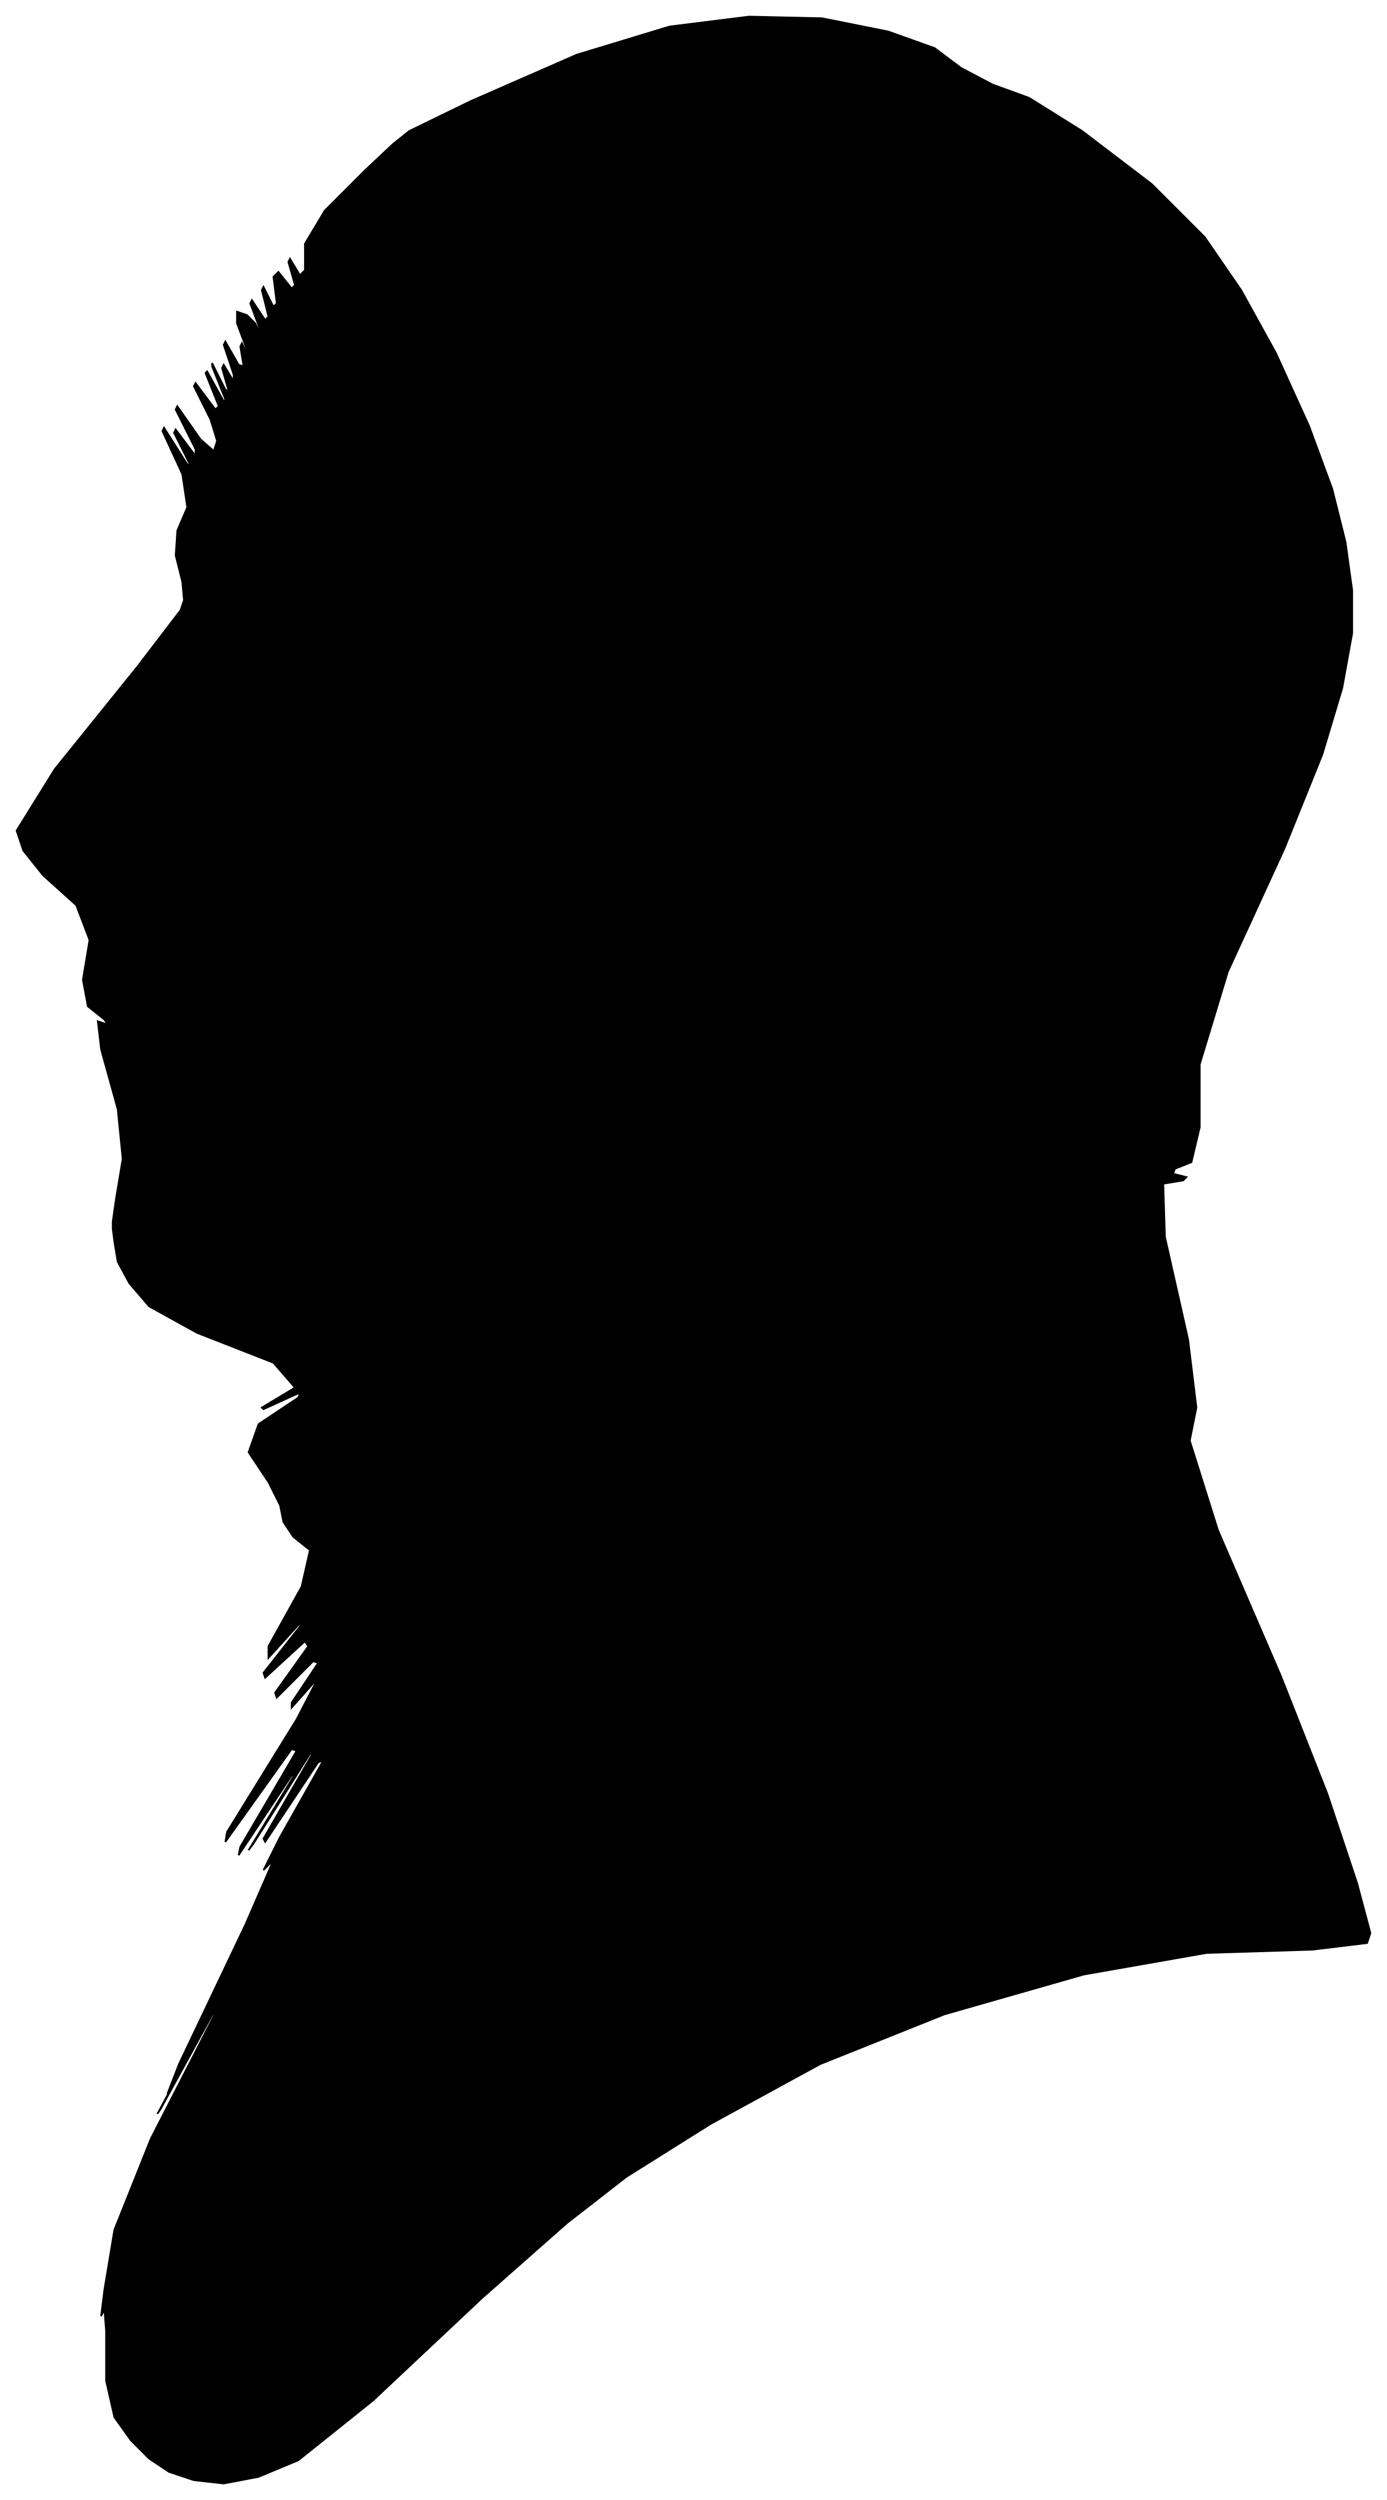<?xml version="1.0" encoding="UTF-8"?>
<svg xmlns="http://www.w3.org/2000/svg" viewBox="378.00 199.00 837.00 1508.00">
  <path d="M 448.00 922.00 L 452.00 898.00 L 449.00 868.00 L 439.00 832.00 L 437.00 815.00 L 443.00 817.00 L 441.00 814.00 L 431.00 806.00 L 428.00 790.00 L 432.00 766.00 L 424.00 745.00 L 404.00 727.00 L 392.00 712.00 L 388.00 700.00 L 411.00 663.00 L 461.00 601.00 L 487.00 567.00 L 489.00 561.00 L 488.00 550.00 L 484.00 534.00 L 485.00 519.00 L 491.00 505.00 L 488.00 485.00 L 476.00 459.00 L 477.00 457.00 L 491.00 479.00 L 493.00 480.00 L 483.00 460.00 L 484.00 458.00 L 496.00 474.00 L 496.00 470.00 L 484.00 446.00 L 485.00 444.00 L 499.00 464.00 L 507.00 471.00 L 509.00 465.00 L 505.00 452.00 L 495.00 432.00 L 496.00 430.00 L 508.00 446.00 L 510.00 444.00 L 502.00 424.00 L 503.00 423.00 L 513.00 441.00 L 514.00 440.00 L 506.00 420.00 L 506.00 418.00 L 514.00 434.00 L 516.00 435.00 L 512.00 421.00 L 513.00 419.00 L 519.00 429.00 L 519.00 425.00 L 513.00 407.00 L 514.00 405.00 L 522.00 419.00 L 525.00 420.00 L 523.00 408.00 L 524.00 406.00 L 528.00 414.00 L 527.00 410.00 L 521.00 394.00 L 521.00 387.00 L 527.00 389.00 L 532.00 394.00 L 536.00 402.00 L 535.00 398.00 L 529.00 382.00 L 530.00 380.00 L 538.00 392.00 L 540.00 390.00 L 536.00 374.00 L 537.00 372.00 L 543.00 384.00 L 545.00 382.00 L 543.00 366.00 L 546.00 363.00 L 554.00 373.00 L 556.00 371.00 L 552.00 357.00 L 553.00 355.00 L 559.00 365.00 L 562.00 362.00 L 562.00 346.00 L 574.00 326.00 L 598.00 302.00 L 615.00 286.00 L 625.00 278.00 L 662.00 260.00 L 726.00 232.00 L 782.00 215.00 L 830.00 209.00 L 874.00 210.00 L 914.00 218.00 L 942.00 228.00 L 958.00 240.00 L 977.00 250.00 L 999.00 258.00 L 1031.00 278.00 L 1073.00 310.00 L 1105.00 342.00 L 1127.00 374.00 L 1148.00 412.00 L 1168.00 456.00 L 1182.00 494.00 L 1190.00 526.00 L 1194.00 555.00 L 1194.00 581.00 L 1188.00 614.00 L 1176.00 654.00 L 1153.00 711.00 L 1119.00 785.00 L 1102.00 841.00 L 1102.00 879.00 L 1097.00 900.00 L 1087.00 904.00 L 1086.00 907.00 L 1094.00 909.00 L 1092.00 911.00 L 1080.00 913.00 L 1081.00 945.00 L 1095.00 1007.00 L 1100.00 1048.00 L 1096.00 1068.00 L 1113.00 1122.00 L 1151.00 1210.00 L 1179.00 1281.00 L 1197.00 1335.00 L 1205.00 1365.00 L 1203.00 1371.00 L 1170.00 1375.00 L 1106.00 1377.00 L 1032.00 1390.00 L 948.00 1414.00 L 873.00 1444.00 L 807.00 1480.00 L 756.00 1512.00 L 720.00 1540.00 L 669.00 1585.00 L 603.00 1647.00 L 558.00 1683.00 L 534.00 1693.00 L 513.00 1697.00 L 495.00 1695.00 L 480.00 1690.00 L 468.00 1682.00 L 457.00 1671.00 L 447.00 1657.00 L 442.00 1635.00 L 442.00 1605.00 L 441.00 1592.00 L 439.00 1596.00 L 441.00 1580.00 L 447.00 1544.00 L 469.00 1489.00 L 507.00 1415.00 L 509.00 1409.00 L 475.00 1471.00 L 473.00 1474.00 L 503.00 1418.00 L 505.00 1414.00 L 479.00 1462.00 L 486.00 1444.00 L 526.00 1360.00 L 543.00 1321.00 L 537.00 1327.00 L 547.00 1307.00 L 573.00 1261.00 L 570.00 1262.00 L 538.00 1310.00 L 537.00 1308.00 L 567.00 1256.00 L 565.00 1257.00 L 531.00 1311.00 L 528.00 1315.00 L 556.00 1269.00 L 554.00 1270.00 L 522.00 1318.00 L 523.00 1313.00 L 557.00 1255.00 L 554.00 1254.00 L 514.00 1310.00 L 515.00 1304.00 L 557.00 1236.00 L 570.00 1211.00 L 554.00 1229.00 L 554.00 1226.00 L 570.00 1202.00 L 567.00 1201.00 L 545.00 1223.00 L 544.00 1220.00 L 564.00 1192.00 L 562.00 1189.00 L 538.00 1211.00 L 537.00 1208.00 L 559.00 1180.00 L 560.00 1177.00 L 540.00 1199.00 L 540.00 1192.00 L 560.00 1156.00 L 565.00 1134.00 L 555.00 1126.00 L 549.00 1117.00 L 547.00 1107.00 L 540.00 1093.00 L 528.00 1075.00 L 534.00 1058.00 L 558.00 1042.00 L 559.00 1039.00 L 537.00 1049.00 L 536.00 1048.00 L 556.00 1036.00 L 543.00 1021.00 L 497.00 1003.00 L 468.00 987.00 L 456.00 973.00 L 449.00 960.00 L 447.00 948.00 L 446.00 940.00 L 446.00 936.00 L 448.00 922.00 Z" fill="black" stroke="black" stroke-width="1"/>
</svg>